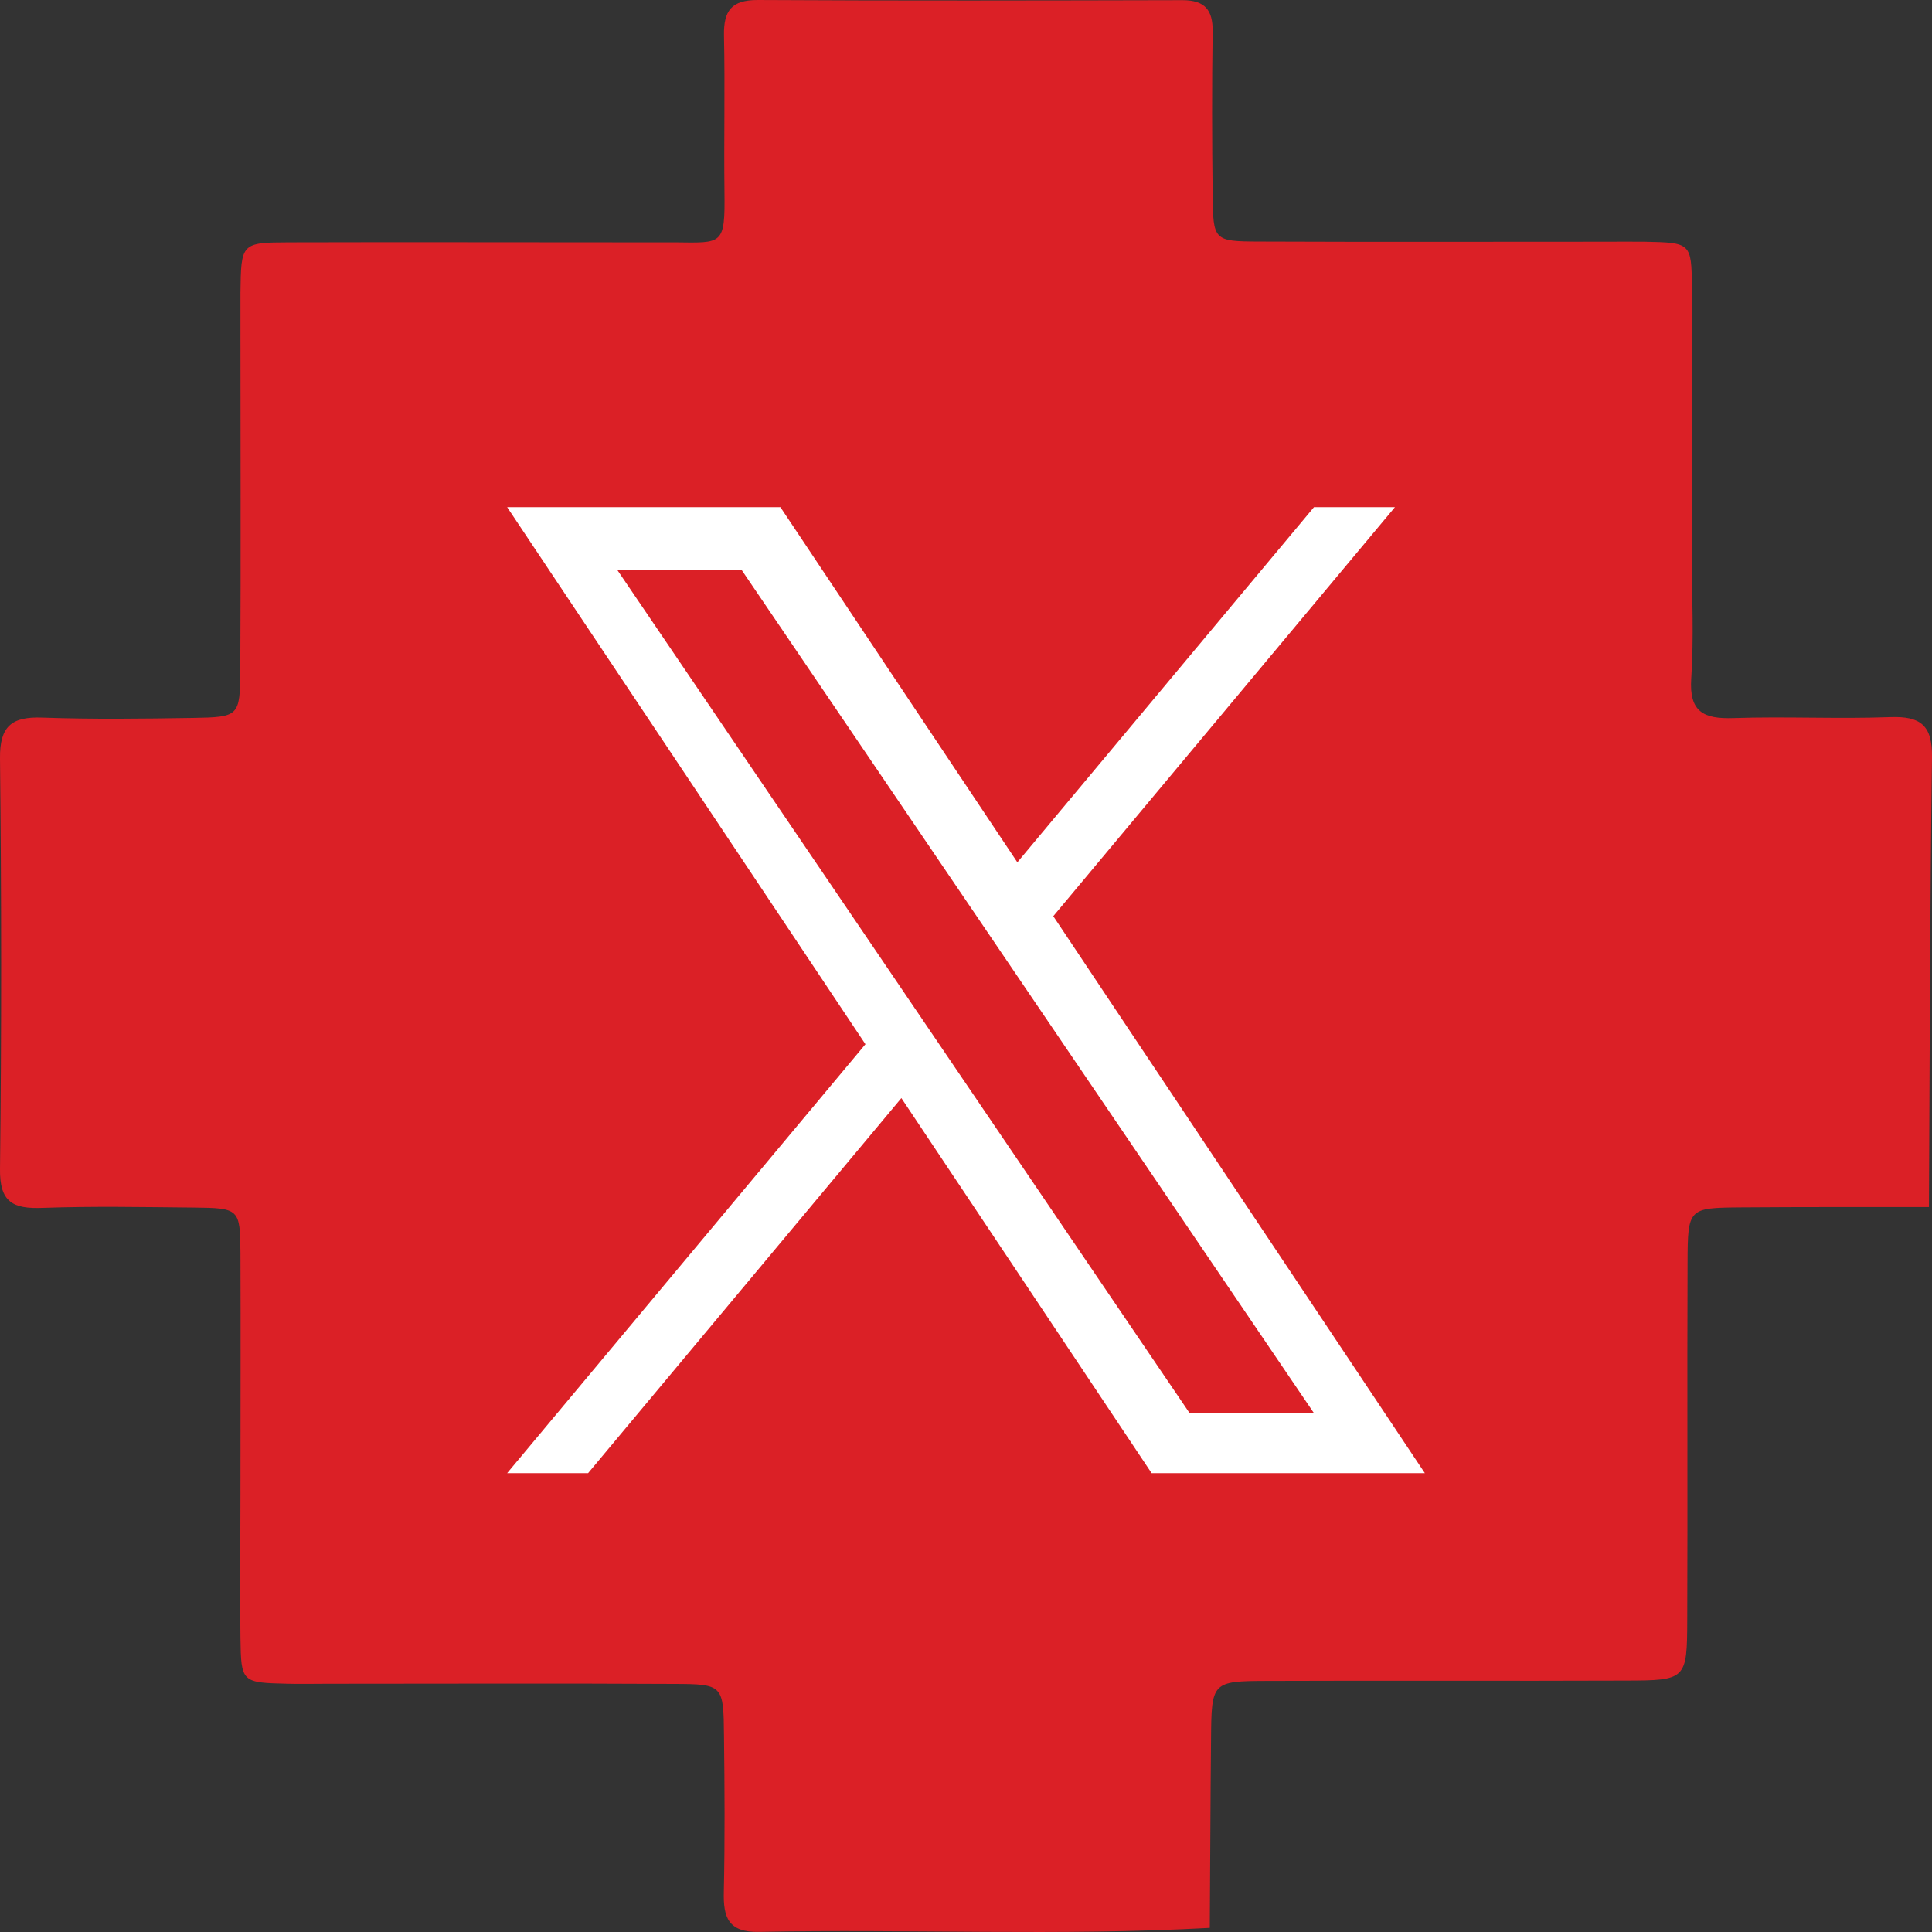 <svg width="60" height="60" viewBox="0 0 60 60" fill="none" xmlns="http://www.w3.org/2000/svg">
<rect x="0" y="0" width="60" height="60" fill="#333333" stroke="none"/>
<path d="M37.571 59.872C32.906 60.13 28.241 59.902 23.577 59.996C22.618 60.016 22.459 59.55 22.479 58.752C22.514 57.13 22.504 55.509 22.484 53.893C22.469 52.331 22.454 52.301 20.934 52.296C17.347 52.276 13.761 52.291 10.174 52.291C9.767 52.291 9.364 52.301 8.957 52.291C7.502 52.257 7.487 52.257 7.467 50.864C7.447 49.381 7.467 47.894 7.467 46.406C7.467 43.907 7.477 41.409 7.467 38.915C7.457 37.532 7.437 37.517 5.991 37.502C4.436 37.487 2.877 37.457 1.322 37.512C0.408 37.547 -0.015 37.343 0 36.302C0.05 32.048 0.045 27.794 0 23.545C-0.01 22.549 0.368 22.251 1.312 22.286C2.867 22.34 4.422 22.321 5.981 22.296C7.422 22.271 7.452 22.251 7.462 20.833C7.482 17.323 7.467 13.813 7.467 10.303C7.467 9.896 7.467 9.494 7.467 9.088C7.487 7.551 7.492 7.531 8.977 7.526C12.494 7.516 16.011 7.526 19.533 7.526C20.005 7.526 20.482 7.526 20.954 7.526C22.439 7.541 22.519 7.625 22.499 5.964C22.479 4.343 22.519 2.722 22.484 1.106C22.469 0.327 22.722 0 23.527 0C27.924 0.025 32.325 0.015 36.721 0.005C37.417 0.005 37.67 0.307 37.66 0.982C37.635 2.667 37.64 4.358 37.66 6.044C37.675 7.467 37.69 7.496 39.091 7.501C42.677 7.516 46.264 7.506 49.851 7.506C50.258 7.506 50.66 7.501 51.068 7.506C52.508 7.536 52.533 7.536 52.543 8.924C52.558 11.691 52.543 14.462 52.543 17.229C52.543 18.513 52.608 19.797 52.523 21.076C52.454 22.112 52.911 22.331 53.83 22.301C55.454 22.246 57.079 22.331 58.698 22.271C59.647 22.236 60.014 22.524 60 23.52C59.935 28.176 59.93 32.831 59.905 37.487C57.953 37.487 55.996 37.482 54.043 37.497C52.439 37.512 52.414 37.522 52.409 39.202C52.394 42.901 52.414 46.6 52.399 50.293C52.394 52.167 52.369 52.187 50.482 52.192C46.776 52.207 43.07 52.187 39.364 52.202C37.63 52.207 37.625 52.232 37.61 54.017C37.59 55.965 37.586 57.914 37.571 59.862V59.872ZM37.65 29.792C37.65 27.705 37.635 25.618 37.66 23.53C37.67 22.752 37.566 22.281 36.577 22.291C32.255 22.335 27.938 22.331 23.617 22.291C22.717 22.286 22.474 22.633 22.479 23.471C22.509 27.779 22.499 32.093 22.484 36.401C22.484 37.1 22.583 37.512 23.463 37.502C27.849 37.462 32.24 37.467 36.627 37.502C37.437 37.507 37.675 37.229 37.66 36.451C37.625 34.23 37.645 32.004 37.645 29.782L37.65 29.792Z" fill="#DB2026"/>
<rect x="17.879" y="17.849" width="23.845" height="25.285" fill="#DB2026"/>
<path d="M32.711 28.453L43.321 15.75H40.807L31.595 26.78L24.236 15.75H15.75L26.877 32.429L15.75 45.75H18.264L27.993 34.102L35.764 45.75H44.25L32.711 28.453H32.711ZM19.17 17.7H23.032L40.808 43.889H36.946L19.17 17.7Z" fill="white"/>
</svg>
